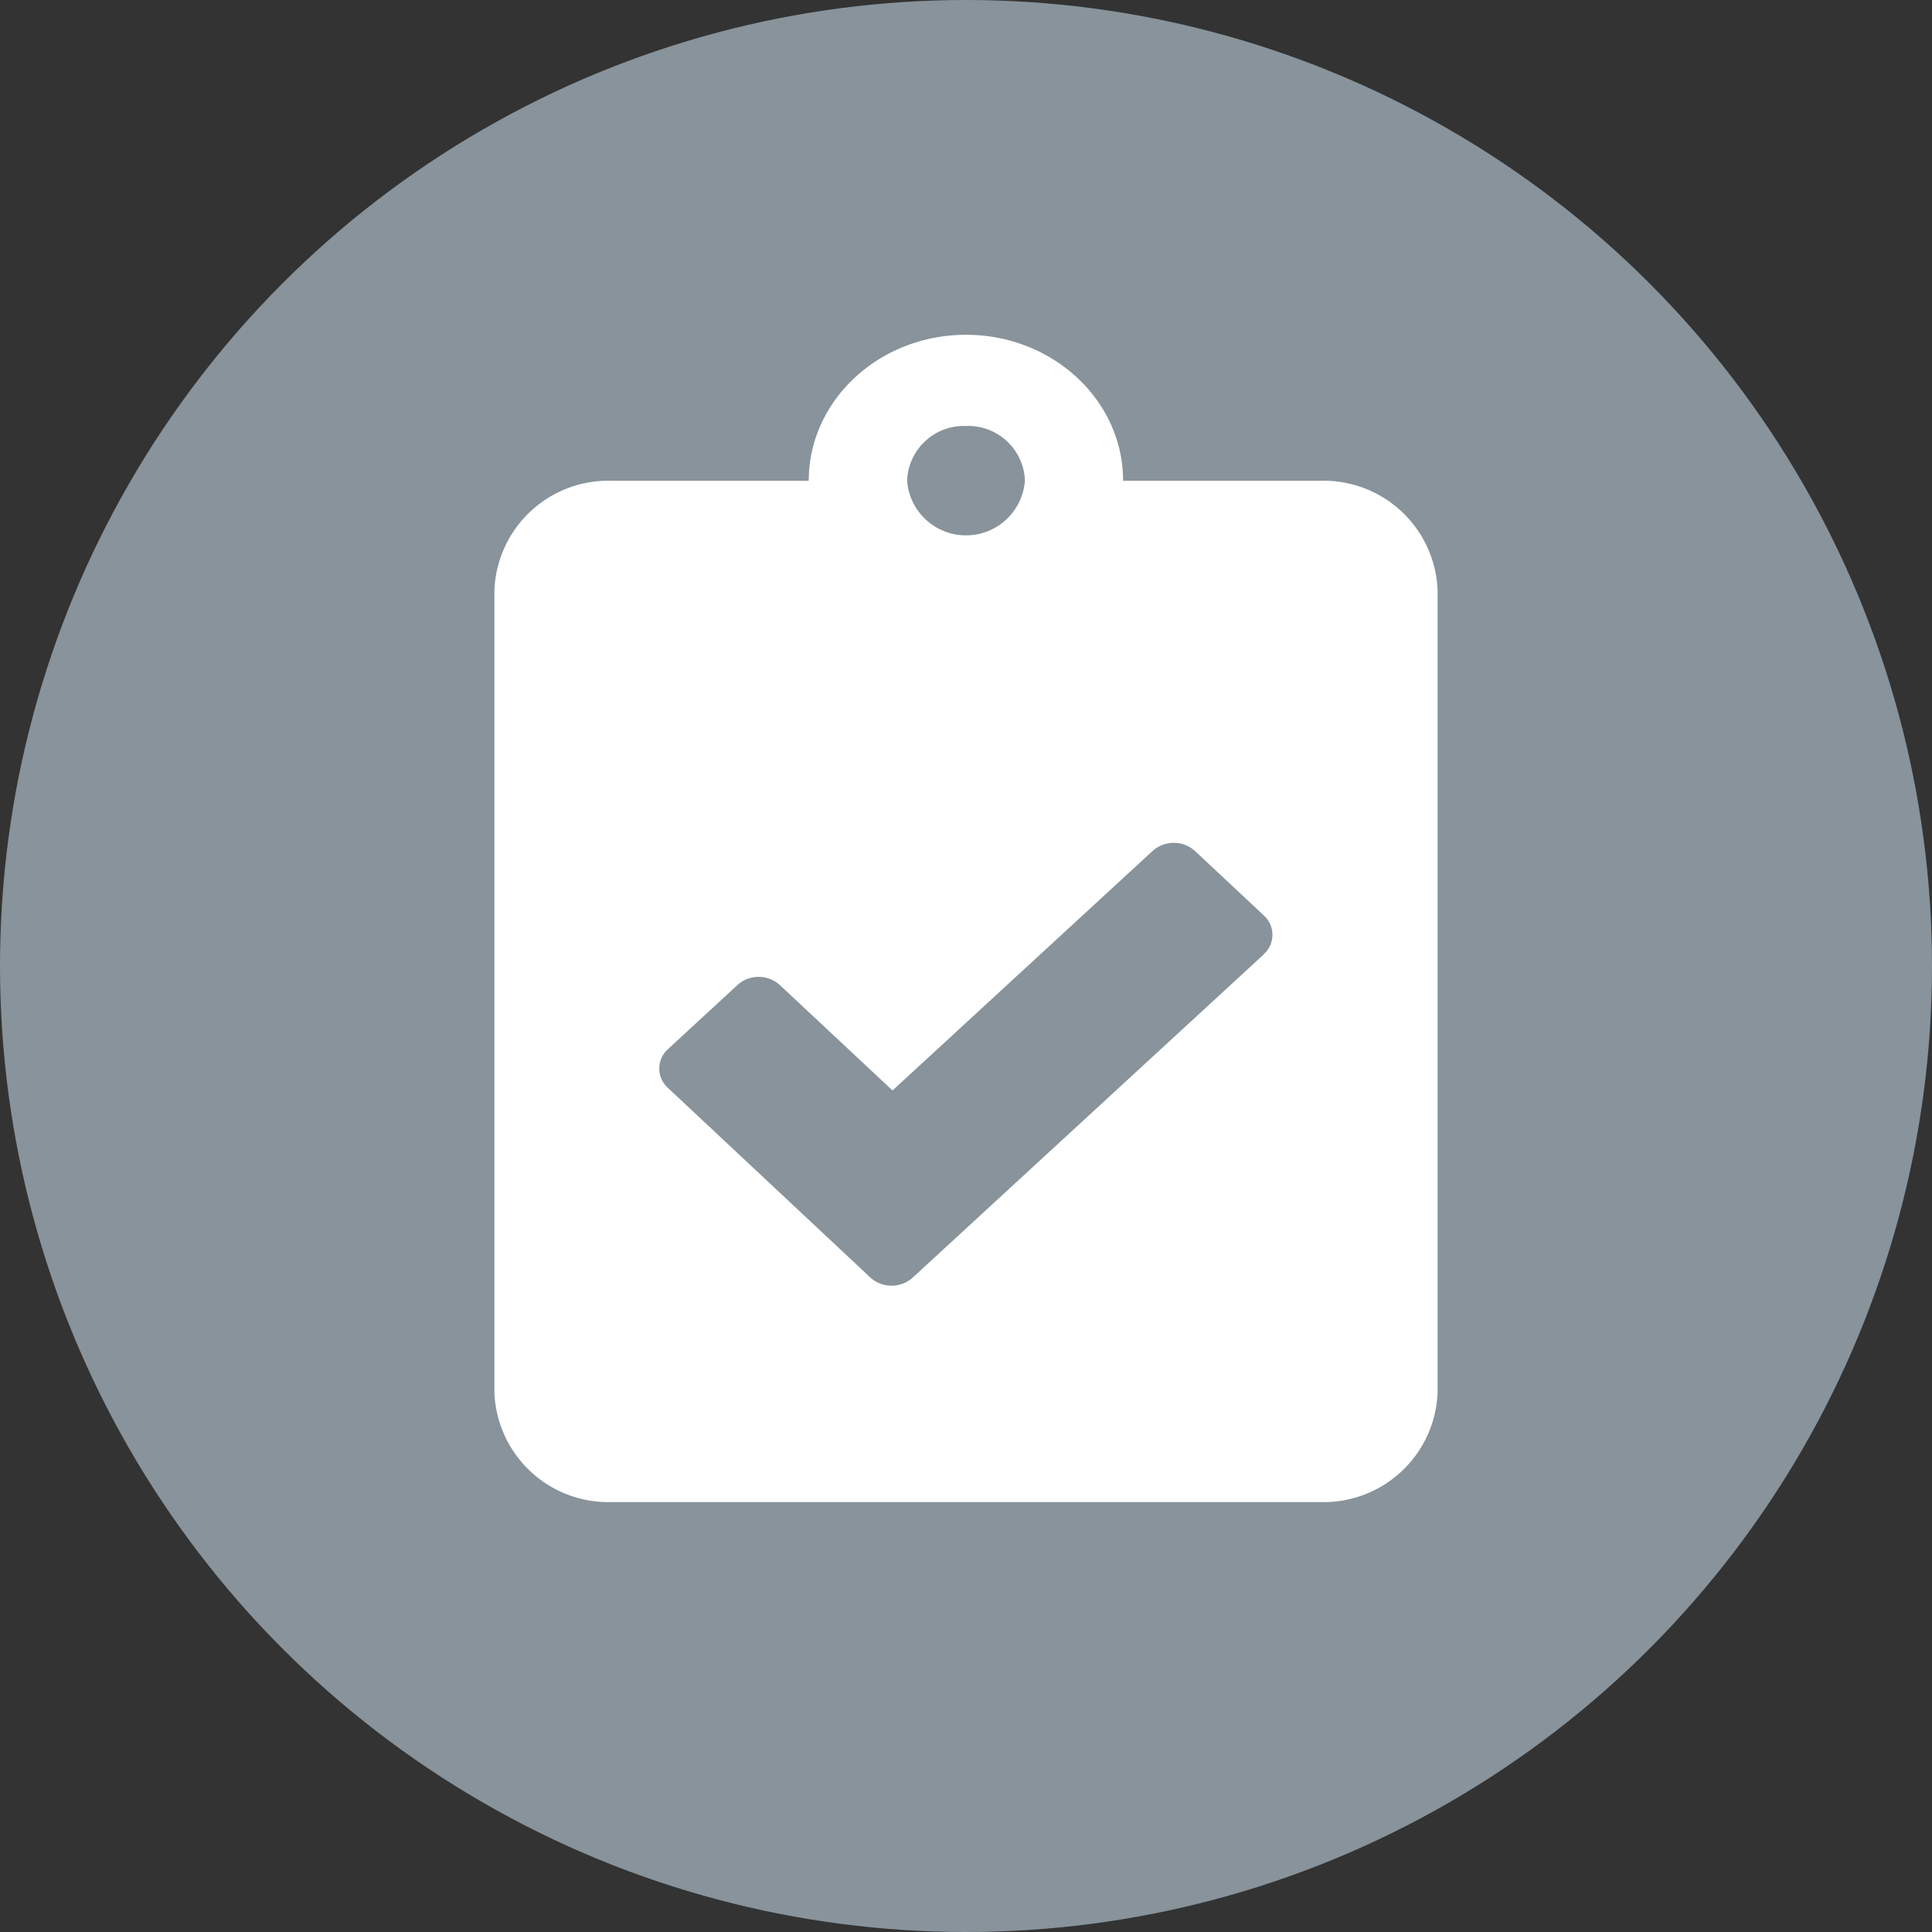 <svg xmlns="http://www.w3.org/2000/svg" viewBox="0 0 122 122"><rect x="0" y="0" width="122" height="122" fill="#333333" stroke="none"/><defs><style>.cls-1{fill:#88939b;}.cls-2{fill:#fff;}</style></defs><g id="Layer_2" data-name="Layer 2"><g id="Layer_1-2" data-name="Layer 1"><circle id="Ellipse_5" data-name="Ellipse 5" class="cls-1" cx="61" cy="61" r="61"/><path id="Icon_awesome-clipboard-check-2" data-name="Icon awesome-clipboard-check-2" class="cls-2" d="M83.33,30.36H70.92c0-5.09-4.45-9.22-9.92-9.22s-9.93,4.13-9.93,9.22H38.67a7.2,7.2,0,0,0-7.45,6.91V87.94a7.2,7.2,0,0,0,7.45,6.91H83.33a7.2,7.2,0,0,0,7.45-6.91V37.27A7.2,7.2,0,0,0,83.33,30.36ZM61,26.9a3.58,3.58,0,0,1,3.72,3.45h0a3.73,3.73,0,0,1-7.44,0A3.59,3.59,0,0,1,61,26.9ZM79.8,60.27,57.62,80.69a2,2,0,0,1-2.64,0l-12.81-12a1.64,1.64,0,0,1-.11-2.32,1.59,1.59,0,0,1,.13-.13l4.4-4.06a2,2,0,0,1,2.63,0l7.14,6.68L72.8,53.72a2,2,0,0,1,2.64,0l4.37,4.09a1.65,1.65,0,0,1,.12,2.32l-.13.12Z"/></g></g></svg>